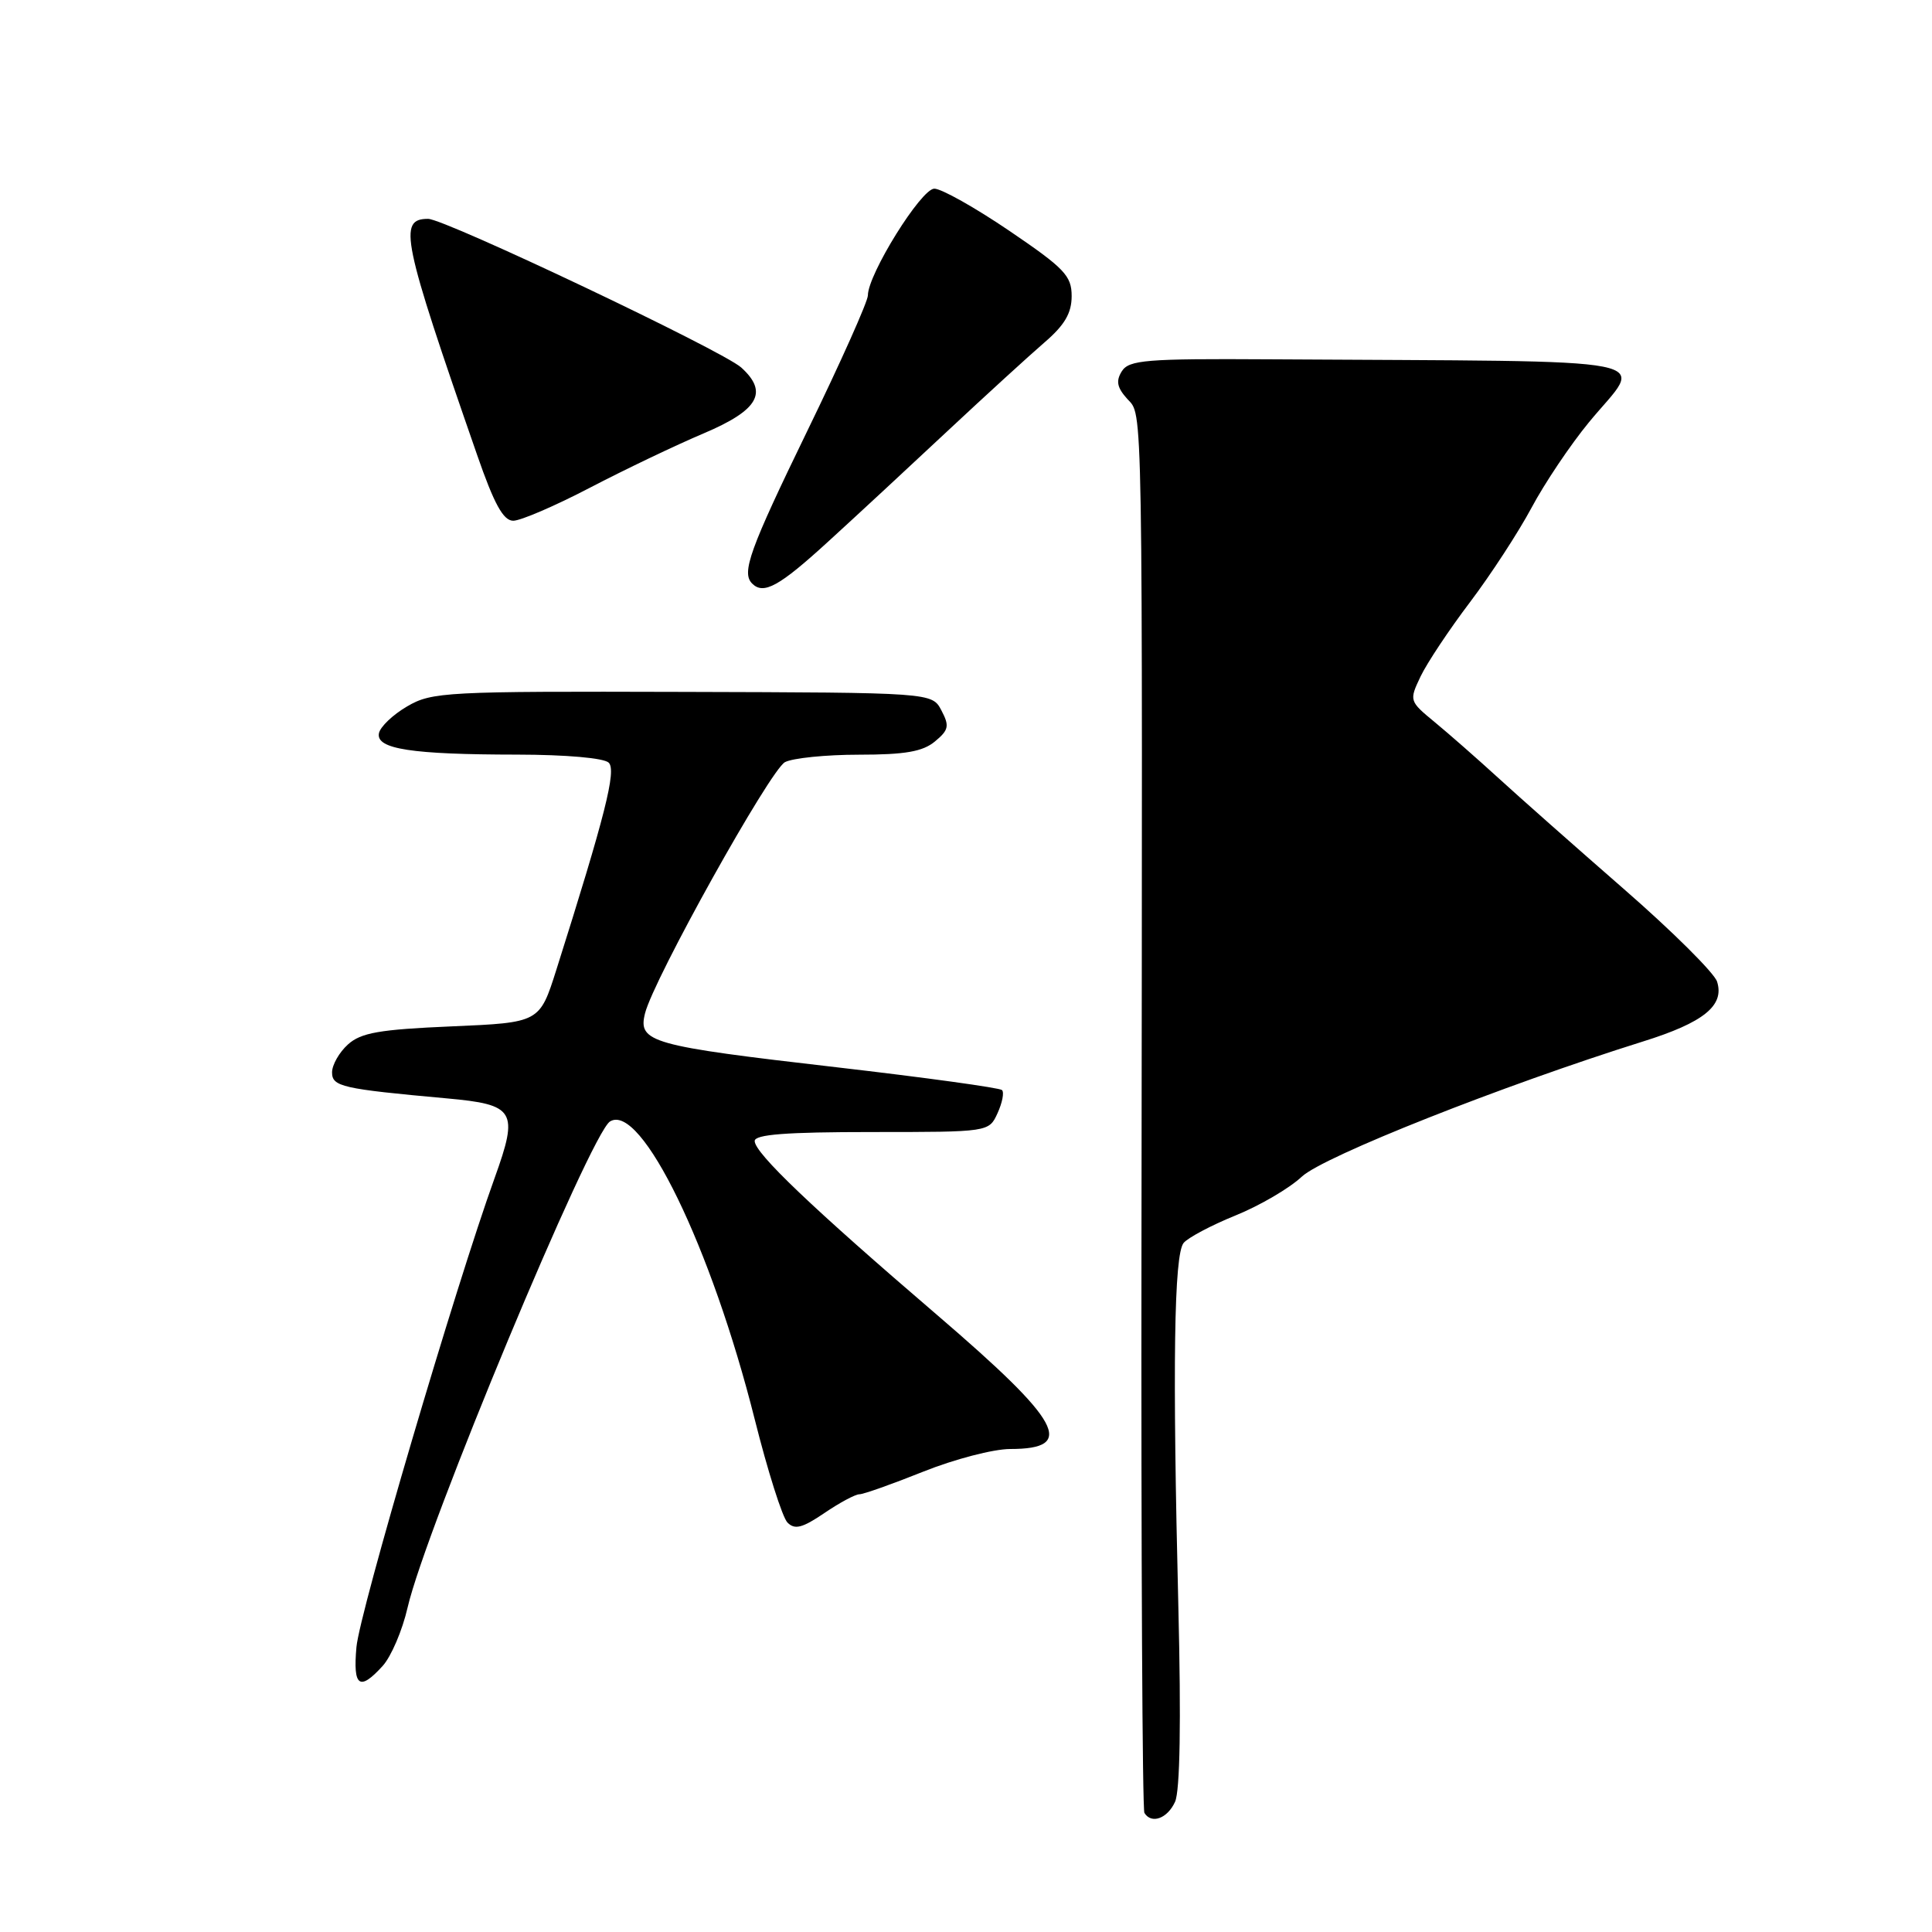 <?xml version="1.0" encoding="UTF-8" standalone="no"?>
<!DOCTYPE svg PUBLIC "-//W3C//DTD SVG 1.1//EN" "http://www.w3.org/Graphics/SVG/1.1/DTD/svg11.dtd" >
<svg xmlns="http://www.w3.org/2000/svg" xmlns:xlink="http://www.w3.org/1999/xlink" version="1.1" viewBox="0 0 256 256">
 <g >
 <path fill="currentColor"
d=" M 155.70 238.75 C 156.36 237.30 156.51 228.11 156.14 213.00 C 155.35 180.90 155.56 166.23 156.84 164.69 C 157.43 163.99 160.52 162.35 163.70 161.06 C 166.89 159.77 170.85 157.46 172.50 155.91 C 175.37 153.23 199.14 143.82 217.71 138.00 C 225.75 135.49 228.53 133.24 227.52 130.07 C 227.16 128.93 221.61 123.41 215.18 117.81 C 208.76 112.21 201.25 105.57 198.50 103.05 C 195.75 100.54 191.97 97.22 190.10 95.68 C 186.73 92.90 186.71 92.84 188.23 89.64 C 189.08 87.86 192.03 83.42 194.79 79.78 C 197.54 76.14 201.20 70.52 202.93 67.29 C 204.65 64.06 208.07 58.96 210.53 55.97 C 217.83 47.07 222.31 47.95 168.11 47.61 C 151.85 47.51 149.60 47.70 148.65 49.19 C 147.84 50.48 148.01 51.35 149.37 52.86 C 151.46 55.17 151.39 50.97 151.25 164.97 C 151.20 205.93 151.37 239.80 151.64 240.22 C 152.57 241.74 154.69 240.97 155.70 238.75 Z  M 50.70 220.75 C 51.83 219.51 53.32 216.03 54.01 213.00 C 56.38 202.68 78.23 150.21 80.83 148.60 C 84.94 146.06 94.27 165.26 100.00 188.05 C 101.72 194.90 103.67 201.06 104.34 201.74 C 105.31 202.73 106.31 202.47 109.23 200.49 C 111.24 199.12 113.33 198.00 113.87 198.00 C 114.41 198.00 118.22 196.65 122.34 195.00 C 126.46 193.35 131.64 192.00 133.86 192.00 C 142.65 192.00 140.69 188.41 124.18 174.25 C 107.66 160.09 100.00 152.79 100.00 151.19 C 100.00 150.32 104.16 150.00 115.52 150.00 C 131.04 150.00 131.04 150.00 132.18 147.50 C 132.81 146.12 133.08 144.74 132.77 144.44 C 132.47 144.14 122.61 142.78 110.86 141.42 C 86.16 138.57 84.51 138.11 85.47 134.27 C 86.60 129.74 102.04 102.05 104.01 100.99 C 105.03 100.45 109.45 100.00 113.82 100.00 C 119.93 100.00 122.27 99.59 123.88 98.25 C 125.72 96.73 125.83 96.19 124.74 94.13 C 123.50 91.77 123.50 91.77 90.45 91.68 C 59.05 91.59 57.23 91.68 53.95 93.60 C 52.06 94.70 50.37 96.31 50.21 97.17 C 49.81 99.25 54.54 99.98 68.55 99.99 C 75.01 100.00 80.04 100.44 80.66 101.06 C 81.70 102.10 80.20 108.01 73.72 128.50 C 71.50 135.50 71.50 135.50 59.85 136.00 C 50.25 136.41 47.83 136.84 46.10 138.40 C 44.94 139.45 44.00 141.11 44.00 142.09 C 44.00 143.98 45.29 144.28 59.19 145.54 C 68.26 146.36 68.75 147.18 65.54 156.09 C 60.34 170.50 47.64 213.62 47.23 218.25 C 46.76 223.50 47.63 224.13 50.70 220.75 Z  M 109.71 71.79 C 113.45 68.38 120.61 61.74 125.63 57.04 C 130.66 52.34 136.40 47.10 138.38 45.39 C 141.07 43.08 142.00 41.50 142.00 39.23 C 142.00 36.54 141.05 35.55 133.75 30.59 C 129.21 27.51 124.73 24.99 123.80 25.00 C 122.06 25.00 115.00 36.35 115.00 39.14 C 115.00 39.94 111.40 47.99 107.00 57.04 C 99.30 72.89 98.22 75.89 99.67 77.33 C 101.18 78.84 103.26 77.69 109.71 71.79 Z  M 78.14 64.64 C 82.74 62.24 89.54 58.99 93.25 57.42 C 100.51 54.34 101.85 51.99 98.22 48.70 C 95.77 46.48 58.95 29.00 56.73 29.00 C 52.72 29.00 53.27 31.65 63.21 60.25 C 65.48 66.80 66.69 69.00 68.01 69.00 C 68.98 69.00 73.54 67.04 78.14 64.64 Z "/>
</g>
</svg>